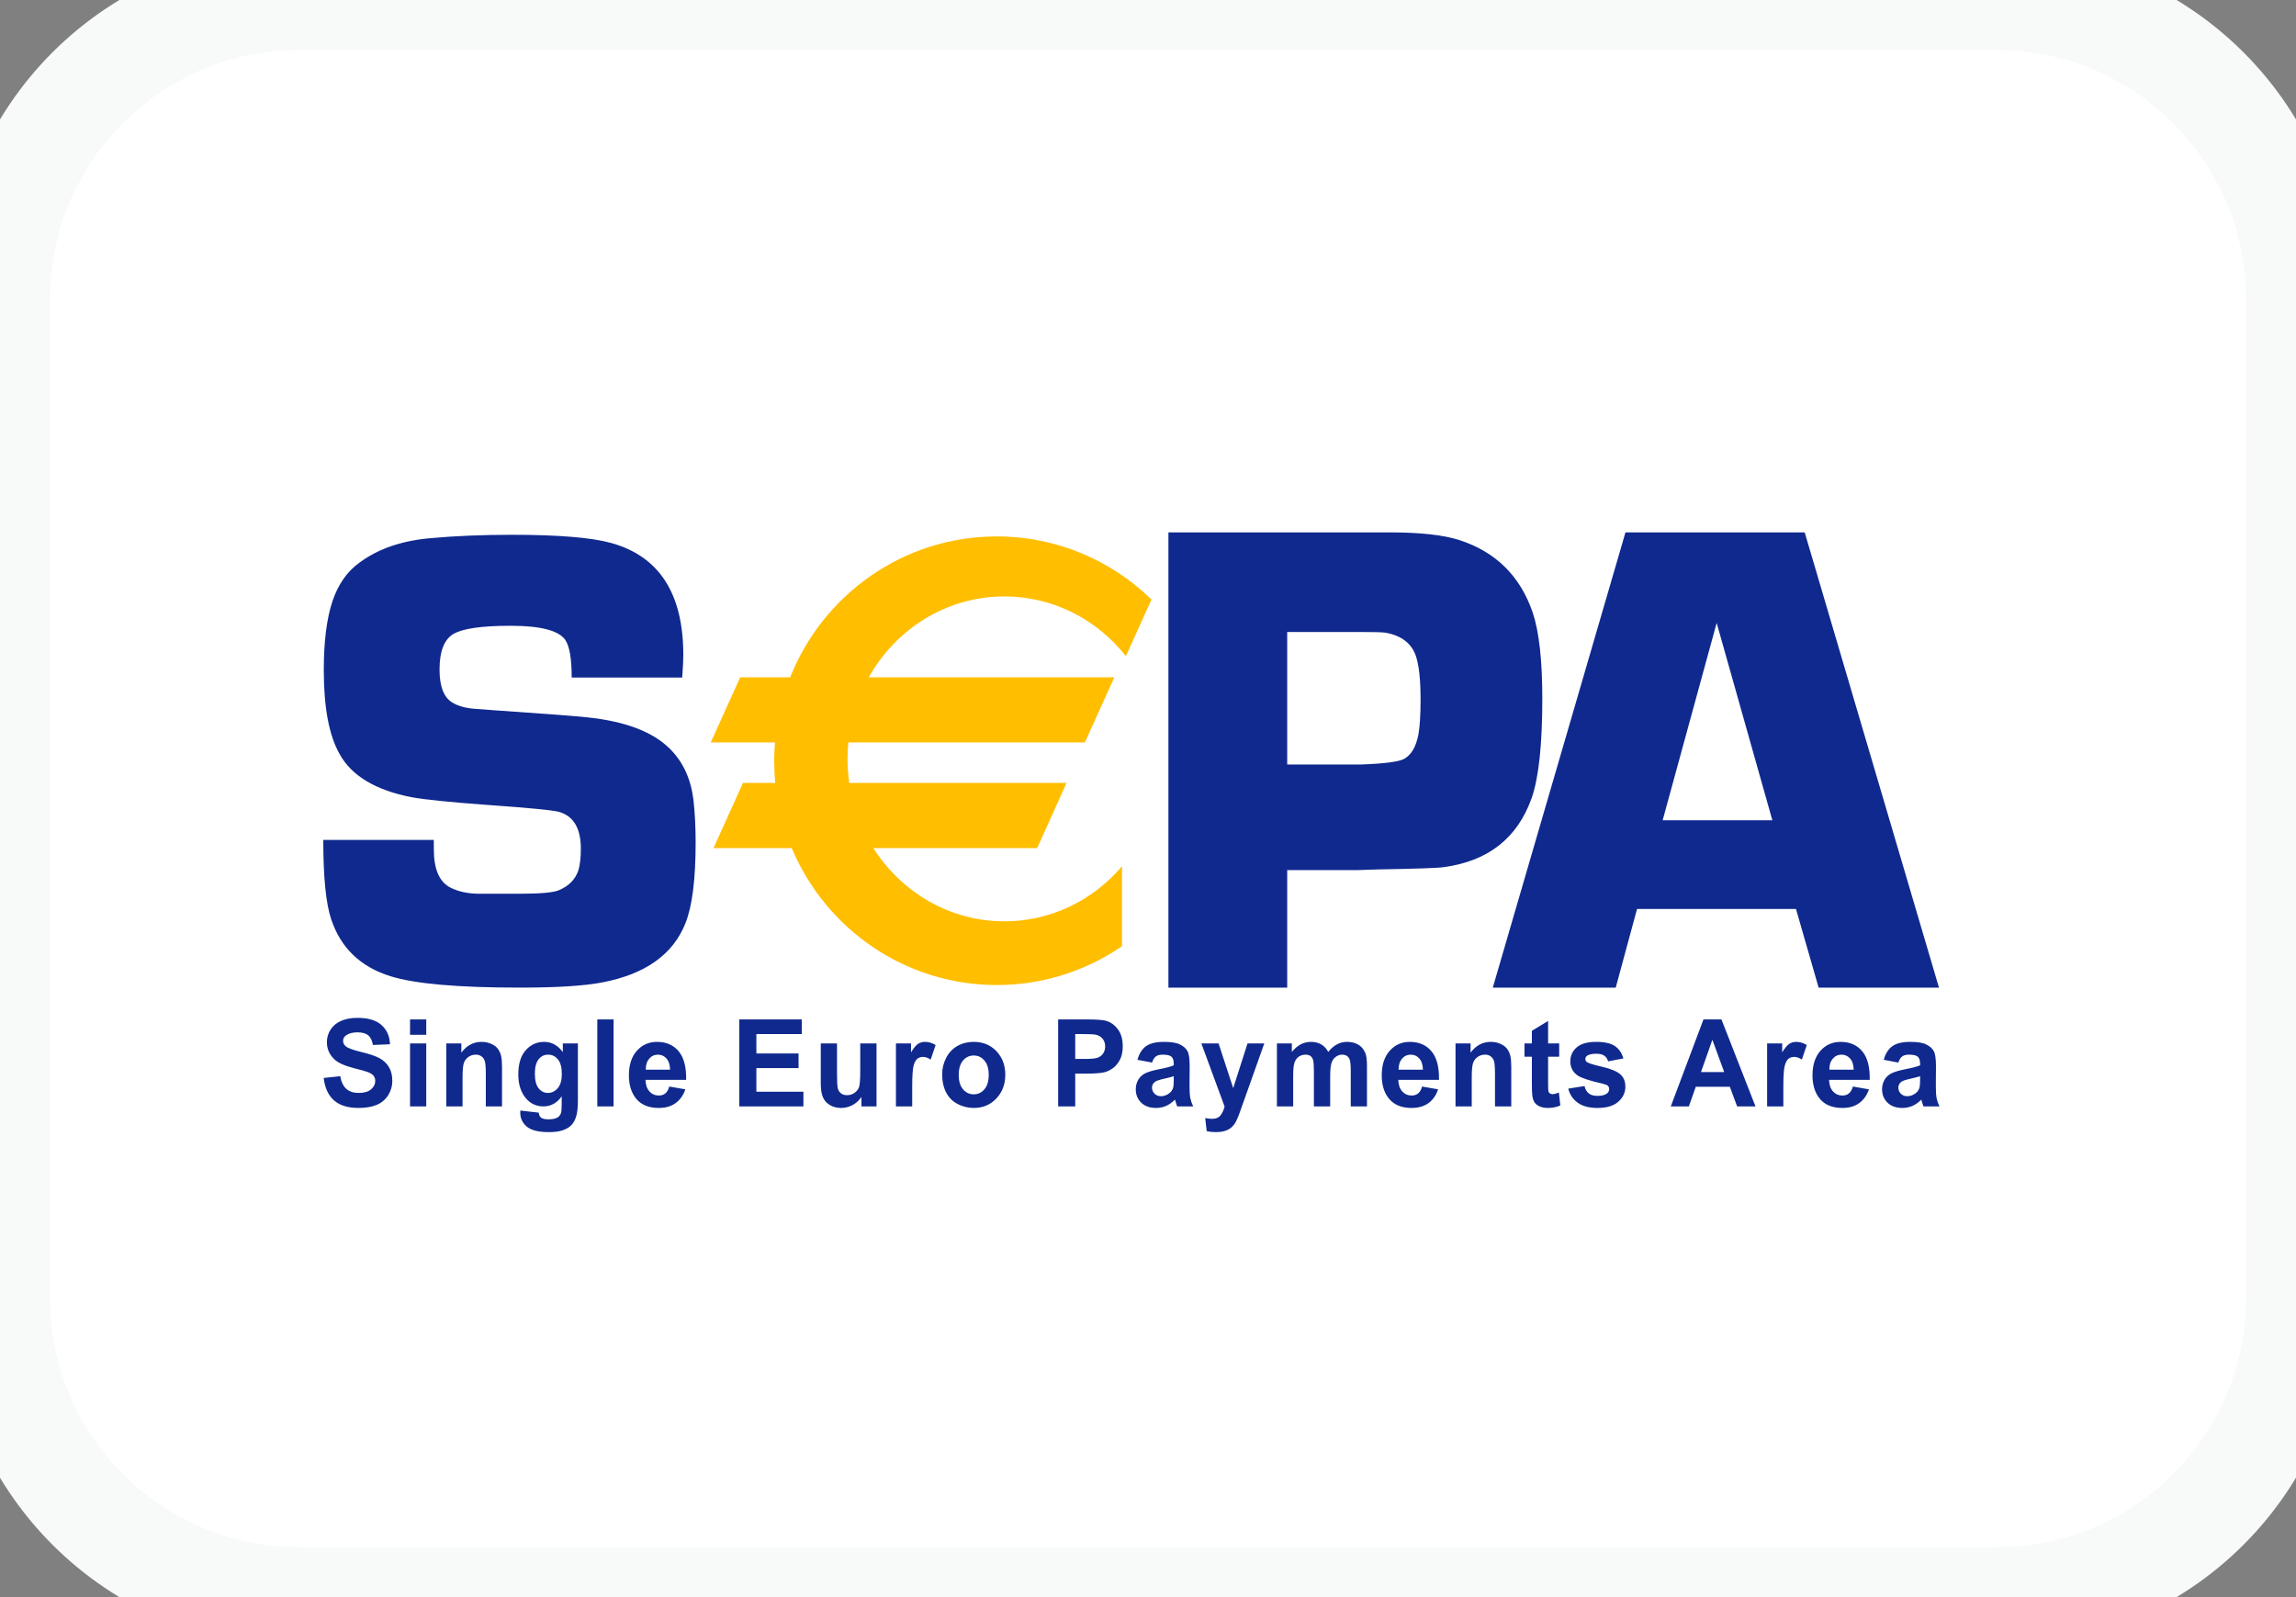 <svg width="46" height="32" viewBox="0 0 46 32" fill="none" xmlns="http://www.w3.org/2000/svg">
<rect x="0" y="0" width="46" height="32" fill="#808080" stroke="none"/>
<path d="M0 6C0 2.686 2.686 0 6 0H40C43.314 0 46 2.686 46 6V26C46 29.314 43.314 32 40 32H6C2.686 32 0 29.314 0 26V6Z" fill="white"/>
<path fill-rule="evenodd" clip-rule="evenodd" d="M25.789 15.317H27.274C27.744 15.3 28.03 15.262 28.134 15.204C28.274 15.124 28.369 14.965 28.416 14.725C28.446 14.566 28.461 14.329 28.461 14.014C28.461 13.628 28.431 13.342 28.371 13.155C28.285 12.893 28.08 12.734 27.755 12.676C27.691 12.667 27.537 12.663 27.294 12.663H25.789V15.317ZM23.409 19.788V10.667H27.844C28.453 10.667 28.917 10.718 29.236 10.82C29.965 11.056 30.455 11.539 30.706 12.268C30.835 12.651 30.9 13.227 30.9 13.997C30.9 14.922 30.828 15.587 30.686 15.992C30.401 16.792 29.816 17.253 28.931 17.373C28.827 17.391 28.385 17.407 27.604 17.42L27.209 17.433H25.789V19.788H23.409ZM11.454 13.576H13.668C13.683 13.375 13.69 13.224 13.69 13.123C13.69 11.894 13.208 11.146 12.244 10.879C11.849 10.77 11.187 10.715 10.257 10.715C9.667 10.715 9.13 10.737 8.646 10.781C8.064 10.829 7.587 10.99 7.213 11.265C6.958 11.444 6.774 11.706 6.659 12.052C6.545 12.396 6.487 12.855 6.487 13.427C6.487 14.178 6.593 14.739 6.805 15.11C7.046 15.547 7.53 15.835 8.255 15.975C8.53 16.023 9.022 16.073 9.73 16.125C10.611 16.187 11.105 16.235 11.211 16.27C11.495 16.357 11.637 16.602 11.637 17.003C11.637 17.182 11.621 17.329 11.587 17.442C11.523 17.626 11.389 17.759 11.186 17.841C11.071 17.886 10.806 17.907 10.39 17.907H9.576C9.36 17.903 9.175 17.861 9.022 17.783C8.802 17.67 8.692 17.415 8.692 17.019L8.691 16.829H6.477C6.477 17.572 6.529 18.102 6.636 18.42C6.827 18.992 7.222 19.372 7.821 19.559C8.309 19.712 9.173 19.788 10.414 19.788C11.157 19.788 11.709 19.753 12.07 19.683C12.932 19.517 13.486 19.122 13.733 18.497C13.869 18.156 13.937 17.618 13.937 16.884C13.937 16.565 13.922 16.279 13.893 16.025C13.841 15.602 13.682 15.258 13.414 14.996C13.073 14.66 12.524 14.452 11.767 14.373C11.529 14.347 10.931 14.301 9.974 14.236L9.527 14.203C9.331 14.19 9.174 14.146 9.055 14.072C8.889 13.967 8.806 13.748 8.806 13.416C8.806 13.049 8.899 12.811 9.086 12.701C9.273 12.592 9.657 12.538 10.235 12.538C10.83 12.538 11.194 12.633 11.326 12.822C11.411 12.95 11.454 13.202 11.454 13.576ZM6.485 21.598L6.817 21.563C6.837 21.678 6.878 21.763 6.939 21.817C7 21.871 7.082 21.898 7.186 21.898C7.296 21.898 7.379 21.874 7.434 21.826C7.49 21.778 7.518 21.722 7.518 21.658C7.518 21.616 7.506 21.581 7.483 21.552C7.46 21.523 7.419 21.498 7.36 21.477C7.321 21.462 7.23 21.437 7.088 21.401C6.905 21.354 6.778 21.297 6.704 21.229C6.6 21.133 6.549 21.017 6.549 20.879C6.549 20.791 6.573 20.708 6.622 20.631C6.671 20.554 6.741 20.495 6.833 20.455C6.925 20.414 7.036 20.394 7.165 20.394C7.377 20.394 7.537 20.442 7.644 20.538C7.751 20.634 7.808 20.763 7.813 20.923L7.471 20.937C7.456 20.847 7.425 20.783 7.377 20.744C7.329 20.704 7.257 20.684 7.161 20.684C7.062 20.684 6.984 20.706 6.928 20.748C6.892 20.774 6.874 20.811 6.874 20.856C6.874 20.897 6.891 20.932 6.925 20.962C6.968 20.999 7.072 21.038 7.238 21.078C7.404 21.118 7.527 21.16 7.606 21.203C7.685 21.247 7.748 21.306 7.793 21.381C7.838 21.456 7.86 21.549 7.86 21.659C7.86 21.759 7.833 21.853 7.779 21.941C7.725 22.028 7.649 22.093 7.551 22.136C7.452 22.178 7.33 22.199 7.183 22.199C6.969 22.199 6.805 22.148 6.69 22.046C6.576 21.943 6.507 21.794 6.485 21.598ZM8.215 20.906H8.54V22.168H8.215V20.906ZM8.215 20.425H8.54V20.733H8.215V20.425ZM9.733 22.168H10.058V21.382C10.058 21.285 10.052 21.209 10.04 21.157C10.028 21.105 10.007 21.058 9.977 21.017C9.946 20.975 9.902 20.941 9.843 20.915C9.783 20.888 9.718 20.875 9.647 20.875C9.485 20.875 9.35 20.947 9.243 21.091V20.906H8.941V22.168H9.267V21.595C9.267 21.454 9.275 21.357 9.291 21.305C9.308 21.252 9.338 21.21 9.383 21.178C9.427 21.147 9.477 21.131 9.533 21.131C9.577 21.131 9.614 21.142 9.645 21.164C9.676 21.186 9.698 21.218 9.712 21.258C9.726 21.298 9.733 21.386 9.733 21.523V22.168ZM10.716 21.51C10.716 21.644 10.741 21.742 10.791 21.805C10.841 21.867 10.902 21.898 10.976 21.898C11.054 21.898 11.12 21.866 11.175 21.802C11.229 21.738 11.256 21.644 11.256 21.518C11.256 21.387 11.23 21.29 11.178 21.226C11.126 21.163 11.061 21.131 10.981 21.131C10.904 21.131 10.841 21.162 10.791 21.224C10.741 21.287 10.716 21.382 10.716 21.51ZM10.424 22.251L10.793 22.293C10.799 22.34 10.814 22.372 10.836 22.39C10.867 22.415 10.915 22.427 10.982 22.427C11.067 22.427 11.13 22.415 11.173 22.388C11.201 22.371 11.223 22.343 11.238 22.304C11.248 22.276 11.253 22.225 11.253 22.15L11.254 21.966C11.158 22.101 11.036 22.168 10.888 22.168C10.724 22.168 10.593 22.096 10.497 21.953C10.422 21.839 10.384 21.698 10.384 21.529C10.384 21.317 10.433 21.155 10.532 21.043C10.631 20.931 10.754 20.875 10.901 20.875C11.053 20.875 11.178 20.944 11.276 21.081V20.906H11.578V22.041C11.578 22.19 11.566 22.301 11.542 22.375C11.518 22.449 11.485 22.507 11.442 22.549C11.399 22.591 11.341 22.624 11.269 22.648C11.197 22.672 11.106 22.683 10.996 22.683C10.788 22.683 10.641 22.646 10.554 22.573C10.467 22.499 10.423 22.405 10.423 22.292C10.423 22.281 10.424 22.267 10.424 22.251ZM12.293 20.425H11.967V22.168H12.293V20.425ZM13.425 21.432C13.423 21.333 13.399 21.259 13.352 21.207C13.306 21.156 13.249 21.131 13.183 21.131C13.112 21.131 13.053 21.158 13.007 21.212C12.96 21.266 12.937 21.339 12.938 21.432H13.425ZM13.409 21.77L13.731 21.826C13.689 21.948 13.623 22.04 13.533 22.104C13.444 22.168 13.331 22.199 13.196 22.199C12.982 22.199 12.824 22.127 12.722 21.983C12.641 21.868 12.6 21.723 12.6 21.547C12.6 21.337 12.653 21.172 12.76 21.053C12.866 20.934 13.001 20.875 13.163 20.875C13.346 20.875 13.49 20.937 13.596 21.062C13.701 21.187 13.752 21.378 13.747 21.636H12.932C12.935 21.735 12.961 21.812 13.012 21.868C13.062 21.923 13.125 21.95 13.2 21.95C13.251 21.95 13.295 21.936 13.329 21.908C13.364 21.879 13.391 21.834 13.409 21.77ZM14.812 20.425V22.168H16.096V21.874H15.154V21.401H15.999V21.107H15.154V20.719H16.063V20.425H14.812ZM17.259 22.168V21.979C17.214 22.047 17.155 22.1 17.083 22.14C17.01 22.179 16.933 22.199 16.852 22.199C16.769 22.199 16.696 22.181 16.63 22.143C16.565 22.106 16.517 22.054 16.488 21.986C16.459 21.919 16.444 21.825 16.444 21.706V20.906H16.769V21.486C16.769 21.664 16.775 21.773 16.787 21.813C16.799 21.853 16.821 21.885 16.852 21.908C16.884 21.932 16.924 21.943 16.972 21.943C17.028 21.943 17.077 21.928 17.121 21.896C17.165 21.865 17.195 21.826 17.211 21.78C17.227 21.733 17.235 21.62 17.235 21.439V20.906H17.561V22.168H17.259ZM17.95 22.168H18.276V21.778C18.276 21.563 18.285 21.422 18.303 21.354C18.321 21.287 18.346 21.24 18.378 21.214C18.409 21.189 18.448 21.176 18.493 21.176C18.54 21.176 18.591 21.194 18.646 21.23L18.745 20.938C18.677 20.896 18.605 20.875 18.532 20.875C18.479 20.875 18.433 20.889 18.391 20.916C18.35 20.944 18.304 21.001 18.252 21.085V20.906H17.95V22.168ZM19.208 21.537C19.208 21.663 19.237 21.759 19.295 21.826C19.353 21.893 19.424 21.926 19.509 21.926C19.594 21.926 19.665 21.893 19.722 21.826C19.78 21.759 19.809 21.662 19.809 21.535C19.809 21.411 19.78 21.315 19.722 21.248C19.665 21.181 19.594 21.148 19.509 21.148C19.424 21.148 19.353 21.181 19.295 21.248C19.237 21.315 19.208 21.411 19.208 21.537ZM18.876 21.519C18.876 21.408 18.903 21.3 18.956 21.196C19.009 21.092 19.084 21.012 19.181 20.957C19.279 20.902 19.387 20.875 19.507 20.875C19.693 20.875 19.845 20.937 19.963 21.061C20.081 21.186 20.141 21.343 20.141 21.534C20.141 21.725 20.081 21.884 19.961 22.01C19.842 22.136 19.691 22.199 19.51 22.199C19.397 22.199 19.29 22.173 19.188 22.121C19.086 22.068 19.009 21.991 18.956 21.89C18.903 21.788 18.876 21.665 18.876 21.519ZM21.542 21.217V20.719H21.706C21.829 20.719 21.911 20.723 21.951 20.731C22.006 20.742 22.052 20.767 22.088 20.809C22.124 20.851 22.142 20.903 22.142 20.967C22.142 21.019 22.129 21.064 22.104 21.103C22.078 21.143 22.043 21.171 21.997 21.19C21.952 21.208 21.862 21.217 21.728 21.217H21.542ZM21.2 20.425V22.168H21.542V21.511H21.764C21.919 21.511 22.036 21.503 22.118 21.486C22.178 21.473 22.237 21.445 22.295 21.403C22.352 21.362 22.4 21.305 22.438 21.232C22.476 21.159 22.494 21.069 22.494 20.962C22.494 20.823 22.462 20.71 22.396 20.622C22.331 20.535 22.25 20.477 22.153 20.451C22.09 20.434 21.955 20.425 21.747 20.425H21.2ZM23.516 21.563C23.475 21.577 23.409 21.595 23.32 21.614C23.23 21.634 23.171 21.654 23.144 21.673C23.101 21.704 23.08 21.743 23.08 21.791C23.08 21.838 23.097 21.878 23.131 21.913C23.165 21.947 23.208 21.964 23.26 21.964C23.318 21.964 23.374 21.944 23.427 21.904C23.466 21.874 23.491 21.837 23.504 21.793C23.512 21.765 23.516 21.71 23.516 21.63V21.563ZM23.081 21.29L22.789 21.234C22.822 21.112 22.879 21.022 22.959 20.963C23.04 20.904 23.16 20.875 23.319 20.875C23.464 20.875 23.572 20.892 23.642 20.928C23.713 20.963 23.763 21.008 23.792 21.062C23.821 21.117 23.835 21.217 23.835 21.362L23.832 21.753C23.832 21.864 23.837 21.946 23.847 21.998C23.858 22.051 23.877 22.108 23.905 22.168H23.584C23.575 22.146 23.565 22.114 23.552 22.071C23.547 22.051 23.543 22.038 23.541 22.032C23.485 22.088 23.426 22.13 23.363 22.158C23.3 22.185 23.233 22.199 23.162 22.199C23.036 22.199 22.936 22.164 22.864 22.093C22.791 22.023 22.755 21.933 22.755 21.825C22.755 21.754 22.772 21.69 22.805 21.634C22.838 21.578 22.884 21.535 22.944 21.505C23.003 21.476 23.089 21.45 23.201 21.427C23.353 21.398 23.458 21.371 23.516 21.345V21.311C23.516 21.246 23.501 21.2 23.47 21.172C23.439 21.145 23.381 21.131 23.295 21.131C23.237 21.131 23.192 21.142 23.159 21.166C23.127 21.189 23.1 21.231 23.081 21.29ZM24.414 20.906H24.069L24.535 22.172C24.516 22.243 24.488 22.302 24.452 22.348C24.416 22.394 24.36 22.417 24.284 22.417C24.243 22.417 24.197 22.412 24.146 22.401L24.176 22.663C24.236 22.677 24.297 22.683 24.36 22.683C24.421 22.683 24.477 22.677 24.526 22.663C24.574 22.65 24.615 22.631 24.649 22.606C24.683 22.582 24.712 22.551 24.738 22.512C24.764 22.473 24.791 22.416 24.819 22.343L25.33 20.906H24.994L24.707 21.802L24.414 20.906ZM25.583 20.906H25.882V21.078C25.989 20.943 26.116 20.875 26.265 20.875C26.343 20.875 26.411 20.891 26.469 20.925C26.527 20.958 26.575 21.009 26.611 21.076C26.665 21.009 26.724 20.958 26.786 20.925C26.848 20.891 26.915 20.875 26.986 20.875C27.076 20.875 27.152 20.894 27.214 20.931C27.277 20.969 27.323 21.024 27.354 21.098C27.376 21.151 27.387 21.239 27.387 21.36V22.168H27.062V21.445C27.062 21.32 27.051 21.239 27.029 21.202C26.999 21.154 26.953 21.131 26.891 21.131C26.845 21.131 26.802 21.145 26.763 21.174C26.723 21.202 26.694 21.244 26.676 21.299C26.659 21.354 26.65 21.442 26.65 21.561V22.168H26.324V21.475C26.324 21.352 26.319 21.273 26.307 21.237C26.296 21.201 26.278 21.174 26.253 21.157C26.229 21.14 26.197 21.131 26.155 21.131C26.105 21.131 26.06 21.145 26.02 21.172C25.98 21.2 25.952 21.24 25.934 21.293C25.917 21.345 25.909 21.432 25.909 21.553V22.168H25.583V20.906ZM28.435 21.207C28.481 21.259 28.506 21.333 28.508 21.432H28.021C28.02 21.339 28.043 21.266 28.089 21.212C28.136 21.158 28.195 21.131 28.265 21.131C28.332 21.131 28.389 21.156 28.435 21.207ZM28.813 21.826L28.491 21.77C28.474 21.834 28.447 21.879 28.412 21.908C28.377 21.936 28.334 21.95 28.283 21.95C28.207 21.95 28.145 21.923 28.094 21.868C28.044 21.812 28.017 21.735 28.015 21.636H28.83C28.835 21.378 28.784 21.187 28.678 21.062C28.573 20.937 28.429 20.875 28.246 20.875C28.083 20.875 27.949 20.934 27.843 21.053C27.736 21.172 27.683 21.337 27.683 21.547C27.683 21.723 27.723 21.868 27.805 21.983C27.907 22.127 28.065 22.199 28.279 22.199C28.414 22.199 28.526 22.168 28.616 22.104C28.706 22.04 28.771 21.948 28.813 21.826ZM30.278 22.168H29.952V21.523C29.952 21.386 29.945 21.298 29.932 21.258C29.918 21.218 29.895 21.186 29.864 21.164C29.834 21.142 29.796 21.131 29.753 21.131C29.697 21.131 29.646 21.147 29.602 21.178C29.558 21.21 29.527 21.252 29.511 21.305C29.494 21.357 29.486 21.454 29.486 21.595V22.168H29.161V20.906H29.463V21.091C29.57 20.947 29.704 20.875 29.866 20.875C29.938 20.875 30.003 20.888 30.062 20.915C30.121 20.941 30.166 20.975 30.196 21.017C30.227 21.058 30.248 21.105 30.26 21.157C30.272 21.209 30.278 21.285 30.278 21.382V22.168ZM31.238 21.172V20.906H31.016V20.456L30.691 20.654V20.906H30.543V21.172H30.691V21.724C30.691 21.842 30.694 21.921 30.701 21.96C30.709 22.015 30.724 22.058 30.746 22.09C30.768 22.122 30.802 22.149 30.849 22.169C30.896 22.189 30.948 22.199 31.006 22.199C31.101 22.199 31.186 22.183 31.261 22.149L31.232 21.891C31.176 21.912 31.134 21.923 31.104 21.923C31.083 21.923 31.065 21.917 31.05 21.906C31.036 21.895 31.026 21.881 31.022 21.864C31.018 21.846 31.016 21.786 31.016 21.683V21.172H31.238ZM31.42 21.812L31.746 21.76C31.759 21.825 31.788 21.873 31.83 21.907C31.872 21.941 31.931 21.957 32.007 21.957C32.091 21.957 32.154 21.941 32.196 21.909C32.224 21.887 32.239 21.857 32.239 21.82C32.239 21.794 32.231 21.773 32.215 21.756C32.199 21.74 32.163 21.726 32.106 21.712C31.843 21.652 31.677 21.597 31.607 21.548C31.509 21.48 31.461 21.385 31.461 21.263C31.461 21.154 31.503 21.061 31.587 20.987C31.671 20.912 31.802 20.875 31.979 20.875C32.147 20.875 32.272 20.903 32.354 20.959C32.436 21.015 32.493 21.097 32.524 21.207L32.218 21.265C32.205 21.216 32.18 21.179 32.143 21.153C32.106 21.126 32.054 21.113 31.985 21.113C31.899 21.113 31.837 21.126 31.8 21.151C31.775 21.168 31.762 21.191 31.762 21.219C31.762 21.243 31.773 21.263 31.795 21.28C31.824 21.302 31.925 21.334 32.099 21.374C32.272 21.415 32.393 21.465 32.462 21.524C32.53 21.584 32.564 21.667 32.564 21.774C32.564 21.89 32.517 21.99 32.423 22.074C32.329 22.157 32.191 22.199 32.007 22.199C31.84 22.199 31.708 22.165 31.611 22.095C31.514 22.026 31.45 21.931 31.42 21.812ZM34.307 20.833L34.544 21.48H34.079L34.307 20.833ZM34.803 22.168H35.171L34.489 20.425H34.129L33.474 22.168H33.836L33.975 21.774H34.657L34.803 22.168ZM35.729 22.168H35.404V20.906H35.706V21.085C35.758 21.001 35.804 20.944 35.845 20.916C35.886 20.889 35.933 20.875 35.985 20.875C36.059 20.875 36.13 20.896 36.199 20.938L36.1 21.23C36.045 21.194 35.994 21.176 35.947 21.176C35.901 21.176 35.863 21.189 35.831 21.214C35.8 21.24 35.775 21.287 35.757 21.354C35.738 21.422 35.729 21.563 35.729 21.778V22.168ZM37.065 21.207C37.112 21.259 37.136 21.333 37.138 21.432H36.651C36.65 21.339 36.673 21.266 36.72 21.212C36.766 21.158 36.825 21.131 36.896 21.131C36.962 21.131 37.019 21.156 37.065 21.207ZM37.444 21.826L37.122 21.77C37.104 21.834 37.077 21.879 37.042 21.908C37.007 21.936 36.964 21.95 36.913 21.95C36.838 21.95 36.775 21.923 36.724 21.868C36.674 21.812 36.648 21.735 36.645 21.636H37.46C37.465 21.378 37.414 21.187 37.309 21.062C37.203 20.937 37.059 20.875 36.876 20.875C36.714 20.875 36.579 20.934 36.473 21.053C36.367 21.172 36.313 21.337 36.313 21.547C36.313 21.723 36.354 21.868 36.435 21.983C36.537 22.127 36.695 22.199 36.909 22.199C37.044 22.199 37.157 22.168 37.246 22.104C37.336 22.04 37.402 21.948 37.444 21.826ZM38.469 21.563C38.427 21.577 38.361 21.595 38.272 21.614C38.182 21.634 38.123 21.654 38.096 21.673C38.054 21.704 38.033 21.743 38.033 21.791C38.033 21.838 38.049 21.878 38.083 21.913C38.117 21.947 38.16 21.964 38.212 21.964C38.27 21.964 38.326 21.944 38.379 21.904C38.418 21.874 38.444 21.837 38.456 21.793C38.464 21.765 38.469 21.71 38.469 21.63V21.563ZM38.033 21.29L37.741 21.234C37.774 21.112 37.831 21.022 37.911 20.963C37.992 20.904 38.112 20.875 38.272 20.875C38.416 20.875 38.524 20.892 38.594 20.928C38.665 20.963 38.715 21.008 38.744 21.062C38.773 21.117 38.787 21.217 38.787 21.362L38.784 21.753C38.784 21.864 38.789 21.946 38.799 21.998C38.81 22.051 38.829 22.108 38.858 22.168H38.536C38.527 22.146 38.517 22.114 38.504 22.071C38.499 22.051 38.495 22.038 38.493 22.032C38.438 22.088 38.379 22.13 38.316 22.158C38.253 22.185 38.185 22.199 38.114 22.199C37.988 22.199 37.889 22.164 37.816 22.093C37.744 22.023 37.707 21.933 37.707 21.825C37.707 21.754 37.724 21.69 37.757 21.634C37.79 21.578 37.836 21.535 37.896 21.505C37.956 21.476 38.041 21.45 38.154 21.427C38.305 21.398 38.41 21.371 38.469 21.345V21.311C38.469 21.246 38.453 21.2 38.422 21.172C38.391 21.145 38.333 21.131 38.247 21.131C38.189 21.131 38.144 21.142 38.111 21.166C38.079 21.189 38.053 21.231 38.033 21.29ZM34.393 12.481L35.509 16.435H33.311L34.393 12.481ZM32.798 18.212H35.982L36.436 19.788H38.847L36.157 10.667H32.566L29.908 19.788H32.371L32.798 18.212Z" fill="#10298E"/>
<path fill-rule="evenodd" clip-rule="evenodd" d="M20.123 11.95C21.105 11.95 21.981 12.416 22.557 13.147L23.07 12.012C22.268 11.23 21.175 10.748 19.97 10.748C18.094 10.748 16.489 11.916 15.831 13.57H14.83L14.239 14.876H15.527C15.517 14.997 15.511 15.119 15.511 15.242C15.511 15.392 15.518 15.54 15.533 15.686H14.886L14.295 16.993H15.862C16.539 18.605 18.124 19.736 19.97 19.736C20.901 19.736 21.764 19.449 22.479 18.958V17.357C21.904 18.032 21.061 18.46 20.123 18.46C19.025 18.46 18.06 17.876 17.498 16.993H20.779L21.369 15.686H17.015C16.992 15.529 16.98 15.368 16.98 15.205C16.98 15.094 16.986 14.984 16.996 14.876H21.735L22.326 13.57H17.406C17.95 12.601 18.963 11.95 20.123 11.95Z" fill="#FFBE00"/>
<path d="M6 1H40V-1H6V1ZM45 6V26H47V6H45ZM40 31H6V33H40V31ZM1 26V6H-1V26H1ZM6 31C3.239 31 1 28.761 1 26H-1C-1 29.866 2.134 33 6 33V31ZM45 26C45 28.761 42.761 31 40 31V33C43.866 33 47 29.866 47 26H45ZM40 1C42.761 1 45 3.239 45 6H47C47 2.134 43.866 -1 40 -1V1ZM6 -1C2.134 -1 -1 2.134 -1 6H1C1 3.239 3.239 1 6 1V-1Z" fill="#F8F9F9"/>
</svg>
